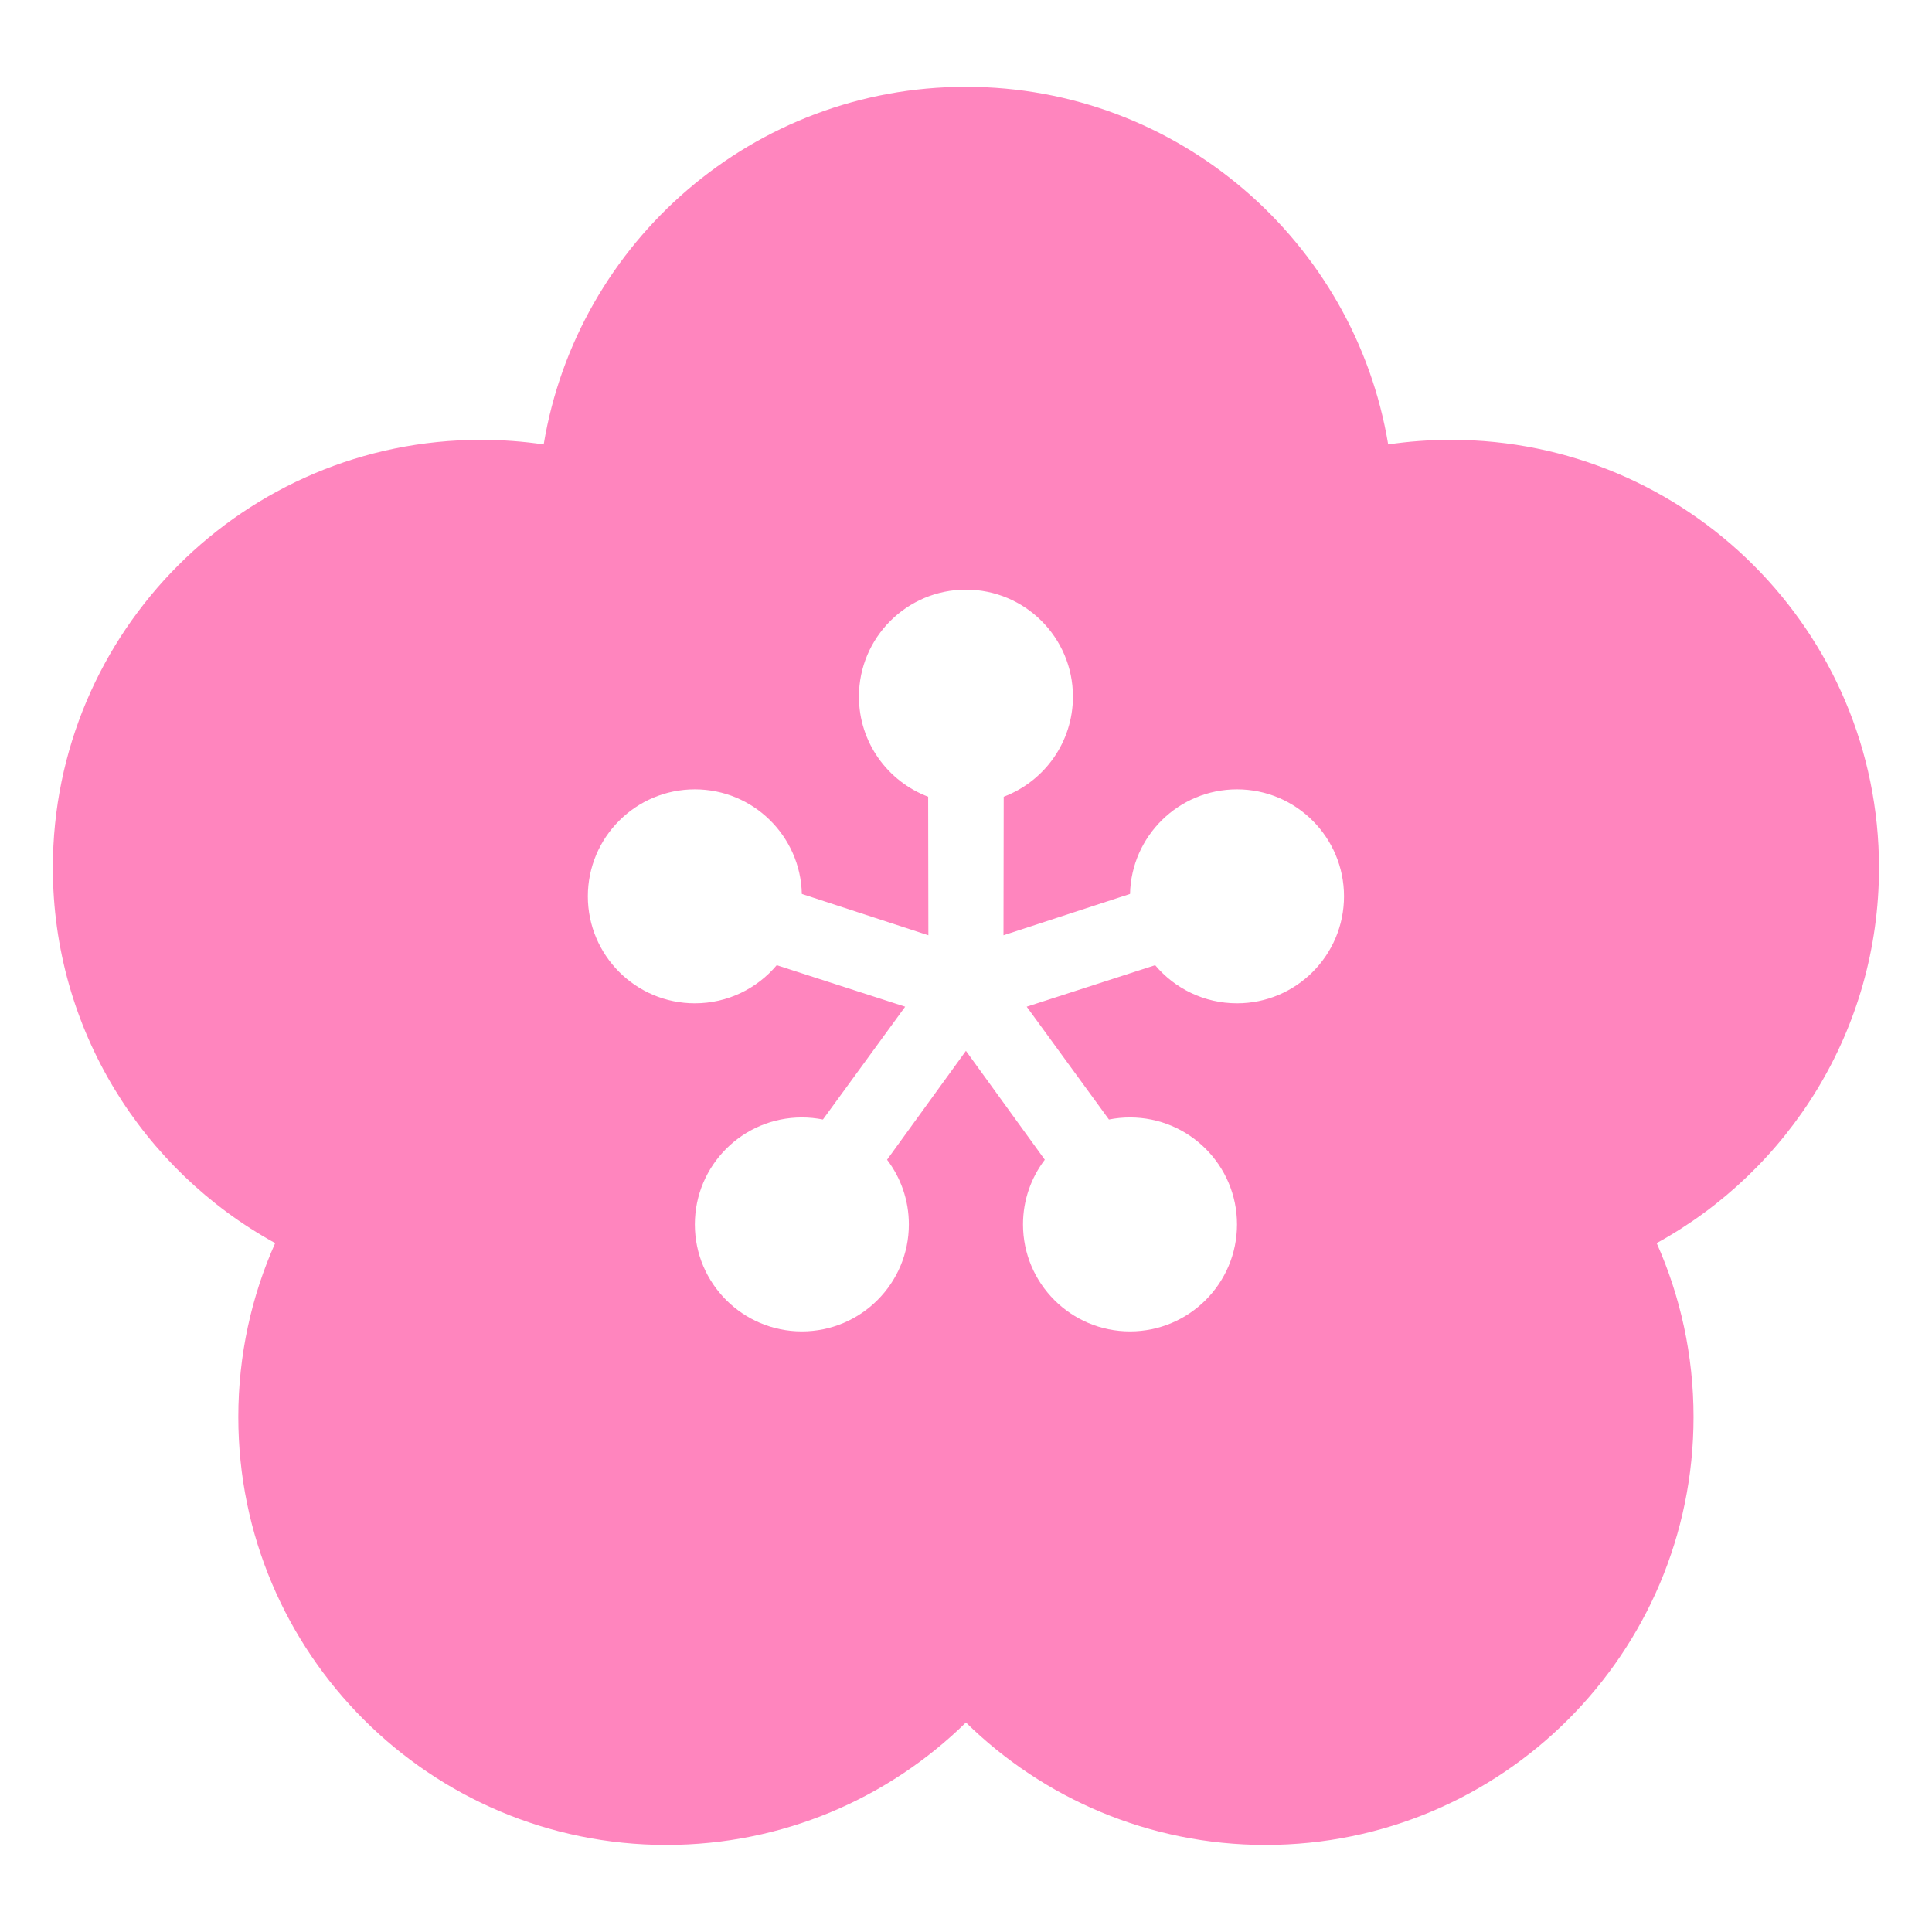 <svg clip-rule="evenodd" fill-rule="evenodd" stroke-linejoin="round" stroke-miterlimit="2" viewBox="0 0 512 512" xmlns="http://www.w3.org/2000/svg"><g transform="scale(1.652 2.09)"><path d="m0 0h310v245h-310z" fill="none"/><path d="m37.742 160.897c-22.487-9.766-37.742-28.666-37.742-50.36 0-31.692 32.556-57.422 72.656-57.422 3.623 0 7.184.21 10.665.616 5.701-27.211 35.644-47.989 71.679-47.989s65.978 20.778 71.679 47.989c3.481-.406 7.042-.616 10.665-.616 40.1 0 72.656 25.73 72.656 57.422 0 21.694-15.255 40.594-37.742 50.36 4.022 7.131 6.258 15.026 6.258 23.332 0 31.692-32.557 57.421-72.657 57.421-19.794 0-37.75-6.269-50.859-16.43-13.109 10.161-31.065 16.43-50.859 16.43-40.1 0-72.657-25.729-72.657-57.421 0-8.306 2.236-16.201 6.258-23.332zm85.14-37.292 21.803 5.569-13.961 15.138c-1.156-.183-2.352-.279-3.576-.279-10.025 0-18.164 6.433-18.164 14.356s8.139 14.355 18.164 14.355 18.165-6.432 18.165-14.355c0-3.261-1.379-6.27-3.701-8.681l13.388-14.61 13.388 14.61c-2.322 2.411-3.7 5.42-3.7 8.681 0 7.923 8.139 14.355 18.164 14.355s18.164-6.432 18.164-14.355-8.139-14.356-18.164-14.356c-1.224 0-2.42.096-3.576.279l-13.961-15.138 21.803-5.569c3.333 3.127 8.324 5.116 13.898 5.116 10.025 0 18.164-6.433 18.164-14.356s-8.139-14.355-18.164-14.355c-9.89 0-17.945 6.26-18.16 14.036l-21.481 5.545.037-18.589c6.865-2.049 11.752-7.294 11.752-13.434 0-7.923-8.139-14.355-18.164-14.355s-18.164 6.432-18.164 14.355c0 6.14 4.887 11.385 11.752 13.434l.037 18.589-21.481-5.545c-.215-7.776-8.27-14.036-18.16-14.036-10.025 0-18.164 6.432-18.164 14.355s8.139 14.356 18.164 14.356c5.574 0 10.565-1.989 13.898-5.116z" fill="#ff85be" transform="matrix(.945 0 0 .945 8.477 5.578)"/></g></svg>